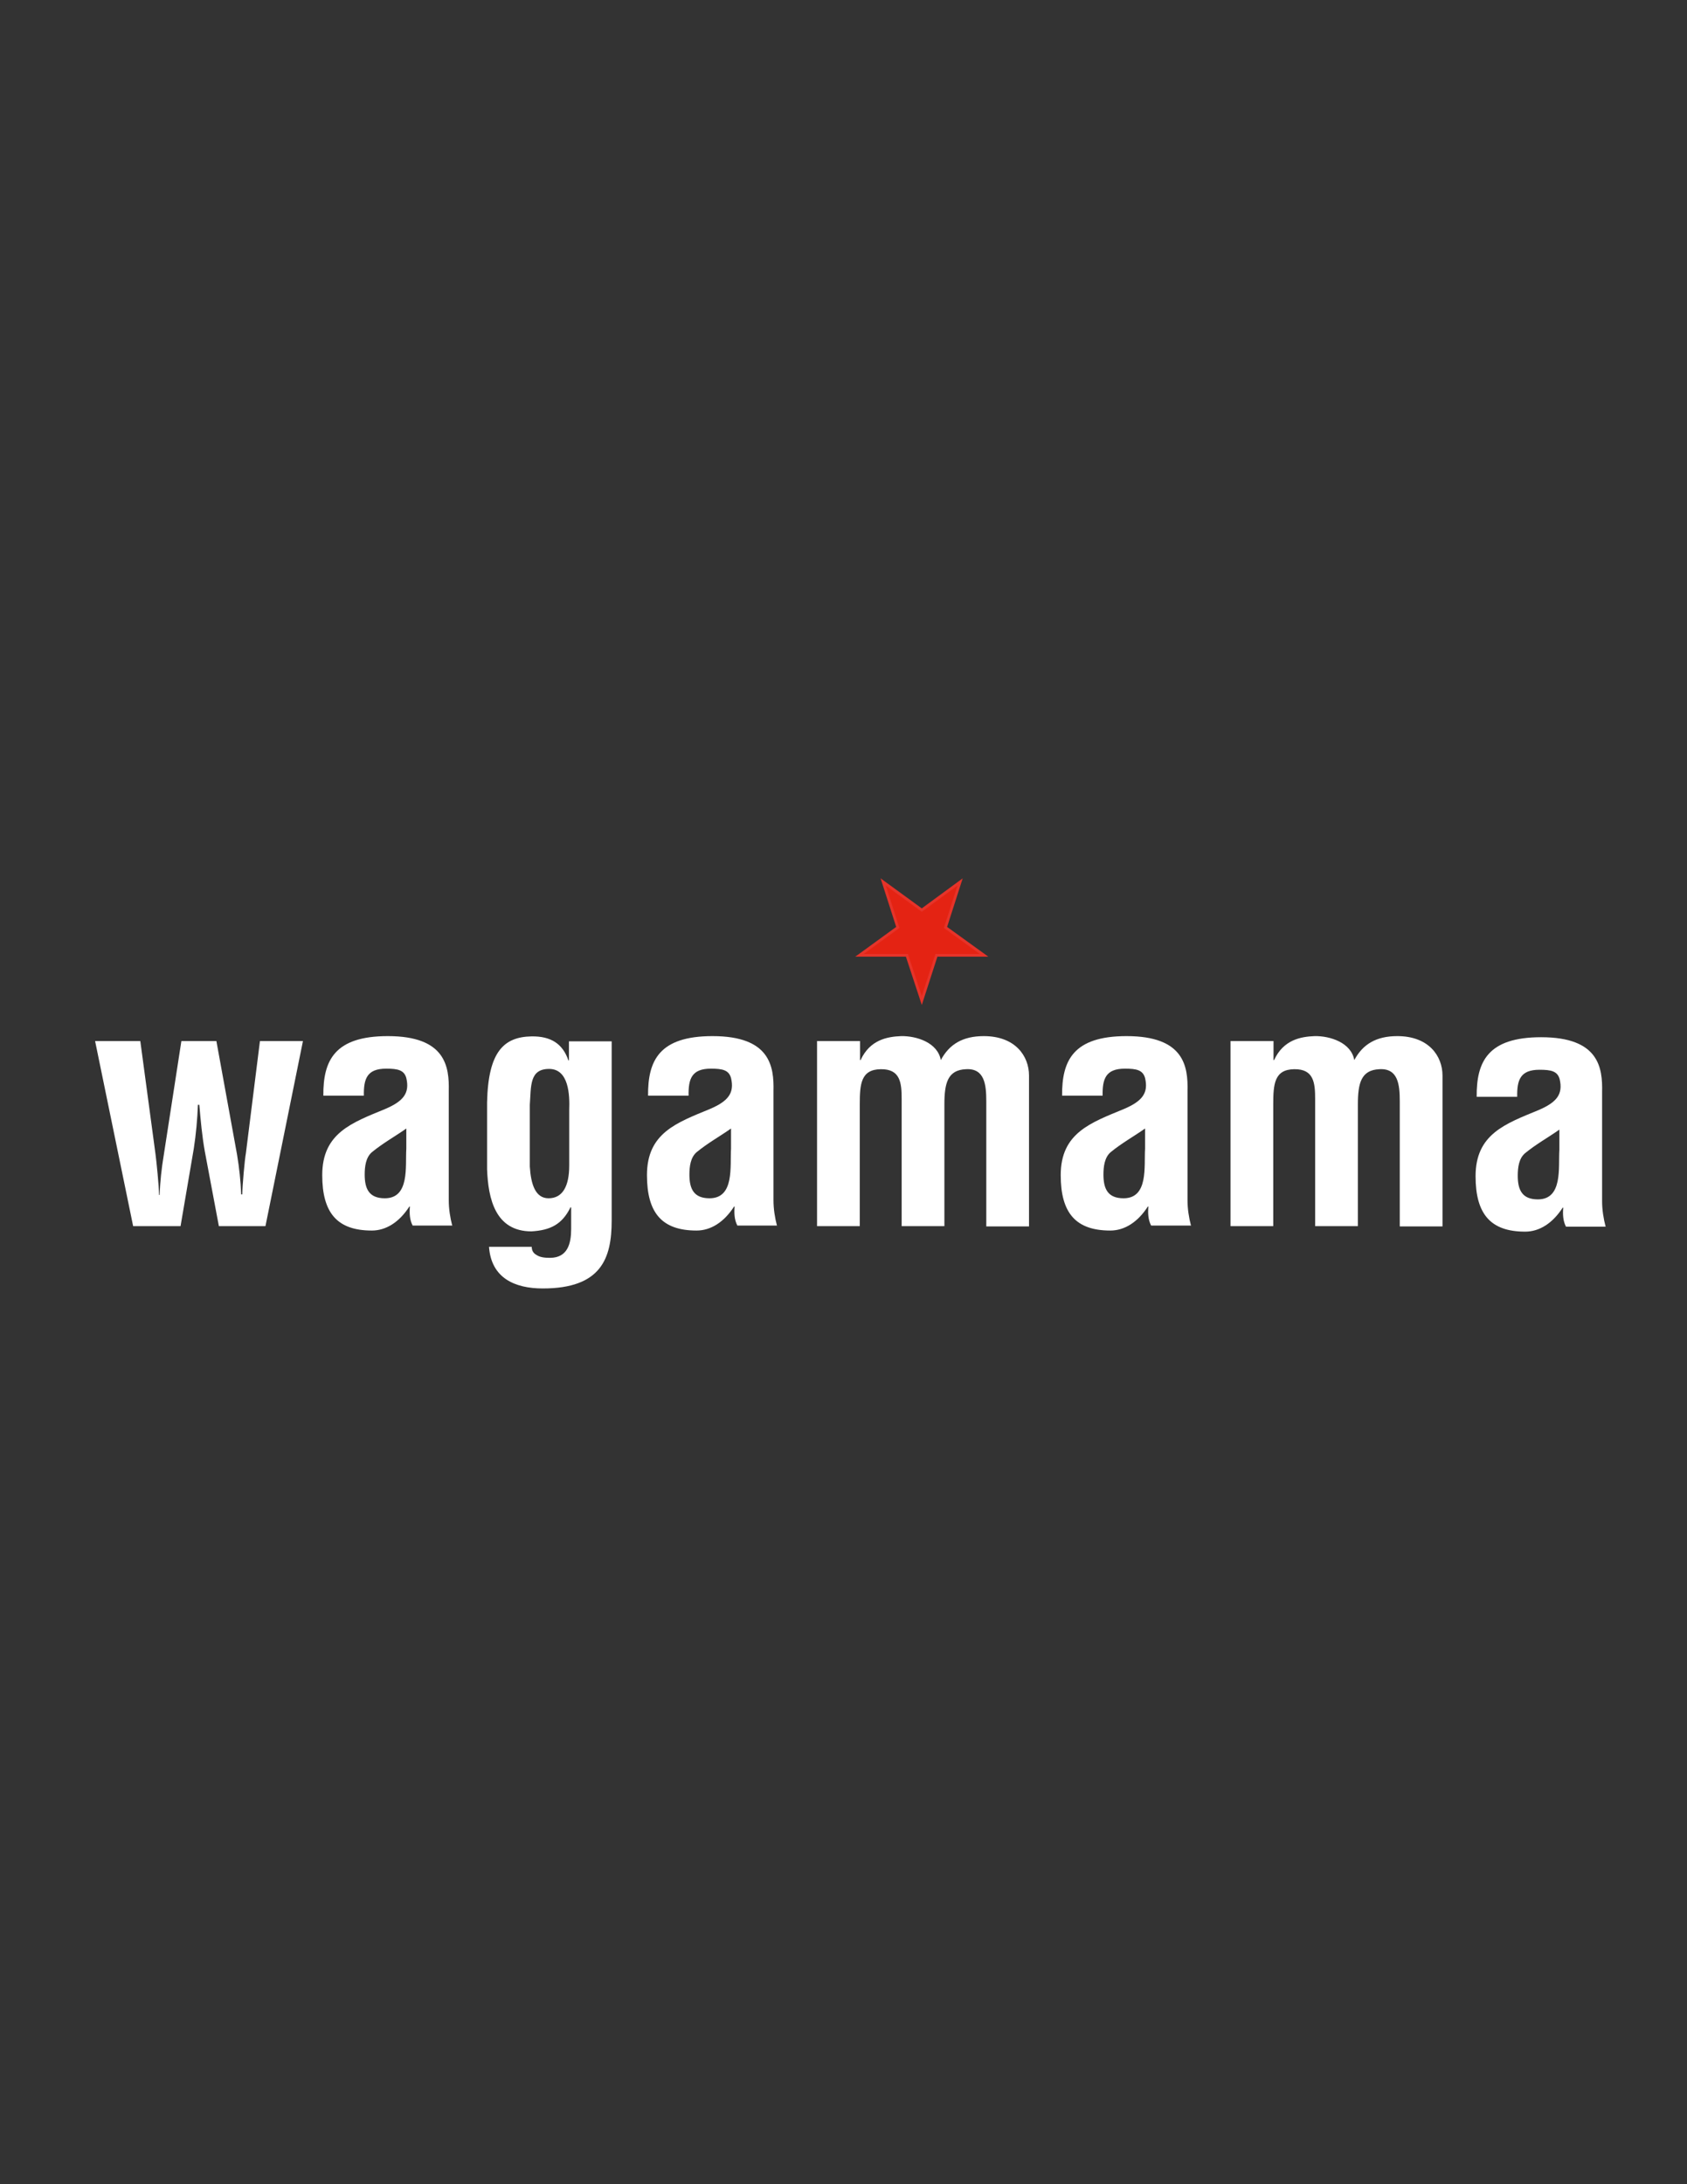 <?xml version="1.0" encoding="utf-8"?>
<!-- Generator: Adobe Illustrator 22.1.0, SVG Export Plug-In . SVG Version: 6.00 Build 0)  -->
<svg version="1.1" id="Layer_1" xmlns="http://www.w3.org/2000/svg" xmlns:xlink="http://www.w3.org/1999/xlink" x="0px" y="0px"
	 viewBox="0 0 612 792" style="enable-background:new 0 0 612 792;" xml:space="preserve">
<rect x="0" y="0" width="612" height="792" fill="#333333" stroke="none"/>
<style type="text/css">
	.st0{fill:#E42313;stroke:#E63329;}
	.st1{fill:#FFFFFF;}
	.st2{fill-rule:evenodd;clip-rule:evenodd;fill:#FFFFFF;}
</style>
<g>
	<polygon class="st0" points="357,346.4 339.7,346.4 334.4,362.8 329,346.4 311.8,346.4 325.7,336.3 320.4,319.8 334.4,330 
		348.3,319.8 343,336.3 357,346.4 	"/>
	<path class="st1" d="M78.5,377.5H65.8l-6.4,41.4c-0.8,4.8-1.3,9.5-1.5,14.4h-0.2c0-3-1-12.8-1.3-14.9l-5.5-40.9H34.5l13.8,67.1
		h17.2l4.8-28.1c0.8-5.2,1.3-10.6,1.5-15.9h0.5c0.5,5.7,1,11.3,2,16.9l5.1,27.1h16.9l13.6-67.1H94.3l-5.1,40.7
		c-0.4,2-1.3,11.9-1.3,14.9h-0.4c-0.2-4.9-0.7-9.6-1.5-14.4L78.5,377.5L78.5,377.5z"/>
	<path class="st2" d="M164.1,444.6c-0.8-3.1-1.3-6.2-1.3-9.4v-39.6c0.2-8.8-1.1-19.9-22.1-19.9c-19.4,0-23.5,8.9-23.4,21.6H132
		c-0.1-6.1,1.1-9.8,8.1-9.8c4.2,0,6.5,0.5,7.3,3.4c1.3,5.5-1.1,8.4-7.6,11.2c-12.1,5-22.9,8.7-22.9,24c0,13.8,5.5,20.1,18,20.1
		c5.2,0,10-3.1,13.6-8.7h0.2c-0.2,2.4-0.1,4.8,1,6.9H164.1L164.1,444.6z M147.4,416.5c-0.4,6.4,1.3,18-7.8,18
		c-5.7,0-7.3-3.4-7.3-8.6c0-2.9,0.4-6.2,2.6-8.1c4-3.3,8.7-5.9,12.5-8.6V416.5L147.4,416.5z"/>
	<path class="st2" d="M206.5,402.5v20.1c0,7.7-2.5,11.9-7.5,11.9c-4.8,0-6.4-5.1-6.8-11.5v-22.4c0.5-6.7-0.2-13,7-13
		S206.7,397.1,206.5,402.5L206.5,402.5z M177.4,452.1c0.8,11.3,9.3,15.1,19.5,15.1c21.2,0,25-10.9,25-24.6v-65h-15.5v6.9h-0.2
		c-2.1-6.1-6.4-8.8-13.4-8.7c-10,0.2-15.7,5.5-16.1,23.9v24.3c0.4,10.7,3,22.5,16.1,22.5c6.7-0.4,11.1-2.4,14.2-8.8l0.2,0.2v7.7
		c0,5.2-1.2,10.5-7.7,10.5c-1.9,0-3.6-0.2-4.8-1c-1.1-0.6-1.8-1.5-1.8-3H177.4L177.4,452.1z"/>
	<path class="st2" d="M281.9,444.6c-0.8-3.1-1.3-6.2-1.3-9.4v-39.6c0.2-8.8-1.1-19.9-22.1-19.9c-19.4,0-23.5,8.9-23.4,21.6h14.7
		c-0.1-6.1,1.1-9.8,8.1-9.8c4.2,0,6.5,0.5,7.3,3.4c1.3,5.5-1.1,8.4-7.6,11.2c-12.1,5-22.9,8.7-22.9,24c0,13.8,5.5,20.1,18,20.1
		c5.2,0,10-3.1,13.6-8.7h0.2c-0.2,2.4-0.1,4.8,1,6.9H281.9L281.9,444.6z M265.2,416.5c-0.4,6.4,1.3,18-7.8,18
		c-5.7,0-7.3-3.4-7.3-8.6c0-2.9,0.4-6.2,2.6-8.1c4-3.3,8.7-5.9,12.5-8.6V416.5L265.2,416.5z"/>
	<path class="st1" d="M311.9,377.5h-15.5v67.1h15.5v-44.1c0-7.4,0.4-12.7,7.6-12.8c7.1-0.1,7.6,4.9,7.6,10.8v46.1h15.5v-44.1
		c0-7.8,1.2-12.5,7.8-12.8c6.8-0.4,7.4,5.6,7.4,11.7v45.3h15.5V390c0-7.1-5-14.3-16.4-14.3c-7.6,0-12.5,2.9-15.6,8.7
		c-1.1-6.3-8.7-8.8-14.4-8.7c-5,0.2-11.3,1.3-14.7,8.7h-0.2V377.5L311.9,377.5z"/>
	<path class="st2" d="M432.1,444.6c-0.8-3.1-1.3-6.2-1.3-9.4v-39.6c0.2-8.8-1.1-19.9-22.1-19.9c-19.4,0-23.5,8.9-23.4,21.6H400
		c-0.1-6.1,1.1-9.8,8.1-9.8c4.2,0,6.5,0.5,7.3,3.4c1.3,5.5-1.1,8.4-7.6,11.2c-12.1,5-23,8.7-23,24c0,13.8,5.5,20.1,18,20.1
		c5.2,0,10-3.1,13.6-8.7h0.2c-0.2,2.4-0.1,4.8,1,6.9H432.1L432.1,444.6z M415.4,416.5c-0.4,6.4,1.3,18-7.8,18
		c-5.7,0-7.3-3.4-7.3-8.6c0-2.9,0.4-6.2,2.6-8.1c4-3.3,8.7-5.9,12.5-8.6V416.5L415.4,416.5z"/>
	<path class="st1" d="M461.9,377.5h-15.5v67.1h15.5v-44.1c0-7.4,0.4-12.7,7.6-12.8c7.1-0.1,7.6,4.9,7.6,10.8v46.1h15.5v-44.1
		c0-7.8,1.2-12.5,7.8-12.8c6.8-0.4,7.4,5.6,7.4,11.7v45.3h15.5V390c0-7.1-5-14.3-16.4-14.3c-7.6,0-12.5,2.9-15.6,8.7
		c-1.1-6.3-8.7-8.8-14.4-8.7c-5,0.2-11.3,1.3-14.7,8.7h-0.2V377.5L461.9,377.5z"/>
	<path class="st2" d="M582.5,444.9c-0.8-3.1-1.3-6.2-1.3-9.4V396c0.2-8.8-1.1-19.9-22.1-19.9c-19.4,0-23.5,8.9-23.4,21.6h14.7
		c-0.1-6.1,1.1-9.8,8.1-9.8c4.2,0,6.5,0.5,7.3,3.4c1.3,5.5-1.1,8.4-7.6,11.2c-12.1,5-22.9,8.7-22.9,24c0,13.8,5.5,20.1,18,20.1
		c5.2,0,10-3.1,13.6-8.7h0.2c-0.2,2.4-0.1,4.8,1,6.9H582.5L582.5,444.9z M565.7,416.9c-0.4,6.4,1.3,18-7.8,18
		c-5.7,0-7.3-3.4-7.3-8.6c0-2.9,0.4-6.2,2.6-8.1c4-3.3,8.7-5.9,12.5-8.6V416.9L565.7,416.9z"/>
</g>
</svg>
